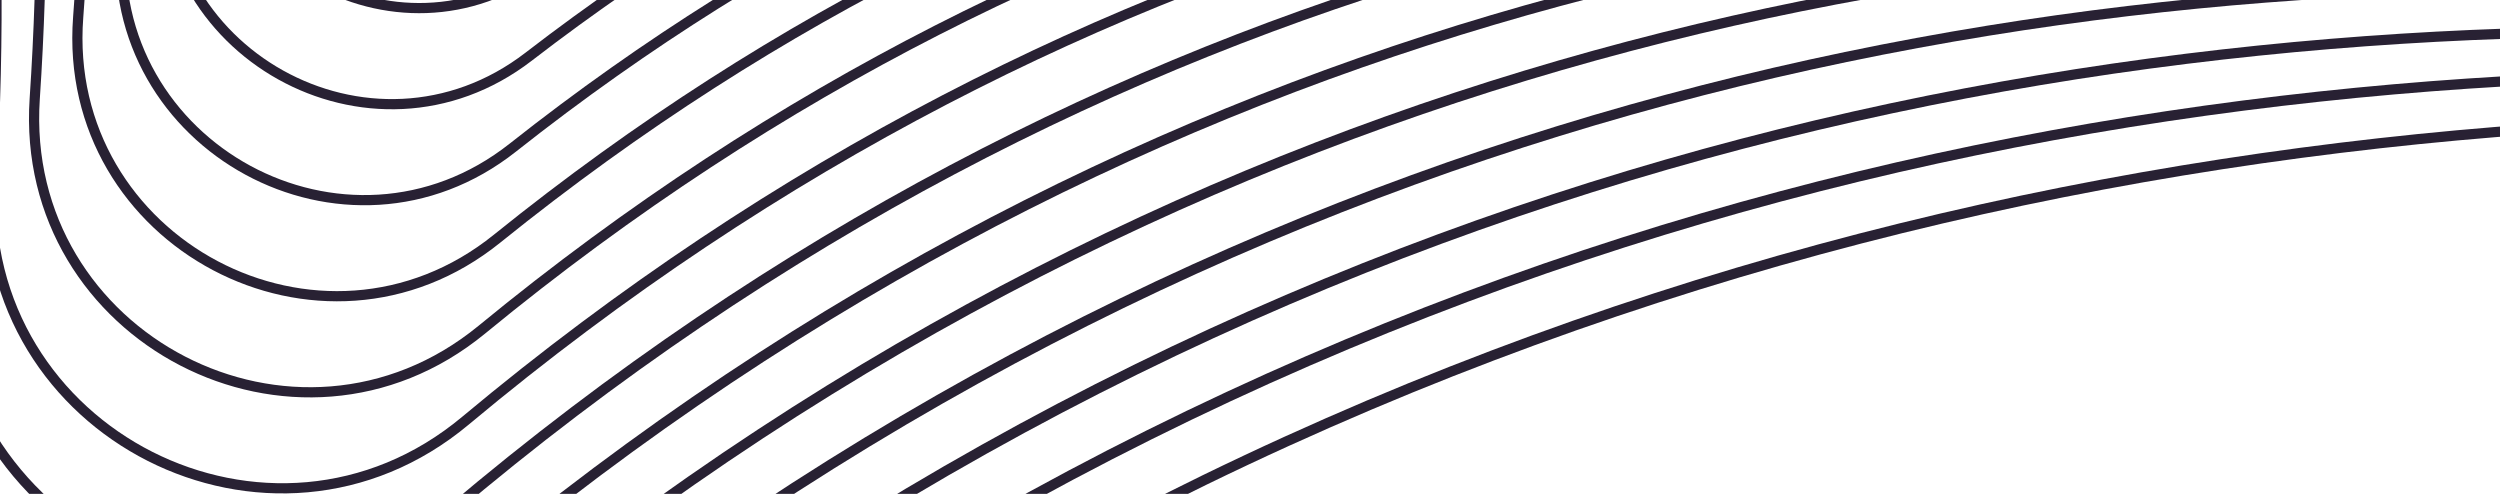 <svg width="982" height="194" viewBox="0 0 982 194" fill="none" xmlns="http://www.w3.org/2000/svg">
    <path d="M-122.896 295.1C-116.98 -9.393 -193.062 -378.205 -491.353 -707.645C-583.755 -809.727 -508.827 -972.81 -371.158 -970.147C-66.64 -964.436 302.205 -1040.51 631.874 -1338.73C733.956 -1431.13 897.039 -1356.21 894.408 -1218.53C888.436 -914.087 964.508 -545.242 1262.73 -215.573C1355.13 -113.491 1280.21 49.593 1142.53 46.962C838.054 40.98 469.242 117.062 139.801 415.353C37.589 507.716 -125.494 432.788 -122.896 295.1Z" stroke="#282133" stroke-width="4" stroke-miterlimit="10"/>
    <path d="M-105.795 263.082C-98.933 -29.254 -170.482 -383.867 -455.575 -701.572C-543.802 -799.985 -471.273 -956.323 -339.082 -953.241C-46.821 -946.365 307.866 -1017.93 625.604 -1303.01C723.985 -1391.25 880.323 -1318.72 877.241 -1186.53C870.43 -894.248 941.928 -539.58 1227.04 -221.833C1315.28 -123.452 1242.75 32.886 1110.53 29.794C818.182 22.965 463.58 94.481 145.865 379.607C47.451 467.834 -108.887 395.306 -105.795 263.082Z" stroke="#282133" stroke-width="4" stroke-miterlimit="10"/>
    <path d="M-88.726 231.054C-80.87 -49.288 -147.902 -389.528 -419.859 -695.41C-504.116 -790.179 -433.791 -939.715 -306.858 -936.115C-26.549 -928.268 313.691 -995.3 619.573 -1267.26C714.342 -1351.51 863.878 -1281.19 860.278 -1154.26C852.431 -873.947 919.463 -533.707 1191.42 -227.825C1275.68 -133.056 1205.35 16.48 1078.62 12.937C798.273 5.081 458.033 72.113 152.152 344.07C57.257 428.149 -92.269 357.791 -88.726 231.054Z" stroke="#282133" stroke-width="4" stroke-miterlimit="10"/>
    <path d="M-71.628 198.928C-62.784 -69.281 -125.302 -395.256 -384.09 -689.304C-464.28 -780.4 -396.256 -923.162 -274.974 -919.159C-6.752 -910.24 319.093 -972.796 613.239 -1231.56C704.335 -1311.75 847.097 -1243.72 843.094 -1122.44C834.077 -854.246 896.796 -528.354 1155.56 -234.208C1235.75 -143.111 1167.72 -0.349 1046.44 -4.353C778.231 -13.197 452.256 49.321 158.208 308.109C67.064 388.462 -75.65 320.276 -71.628 198.928Z" stroke="#282133" stroke-width="4" stroke-miterlimit="10"/>
    <path d="M-54.611 166.955C-44.766 -89.044 -102.741 -400.852 -348.435 -683.053C-424.548 -770.51 -358.803 -906.456 -242.956 -902.058C13.044 -892.212 324.852 -950.187 607.086 -1195.87C694.5 -1271.96 830.531 -1206.26 826.067 -1090.43C816.221 -834.435 874.196 -522.627 1119.88 -240.393C1195.97 -152.979 1130.27 -16.948 1014.44 -21.412C758.444 -31.258 446.636 26.718 164.435 272.411C76.955 348.482 -59.01 282.803 -54.611 166.955Z" stroke="#282133" stroke-width="4" stroke-miterlimit="10"/>
    <path d="M-37.542 134.927C-26.651 -109.135 -80.16 -406.514 -312.652 -676.873C-384.698 -760.656 -321.236 -889.894 -210.927 -884.989C33.135 -874.097 330.515 -927.607 600.873 -1160.1C684.657 -1232.14 813.894 -1168.68 808.989 -1058.37C798.098 -814.312 851.559 -516.769 1084.1 -246.574C1156.15 -162.79 1092.68 -33.552 982.374 -38.458C738.312 -49.349 440.932 4.16 170.574 236.652C86.79 308.698 -42.457 245.268 -37.542 134.927Z" stroke="#282133" stroke-width="4" stroke-miterlimit="10"/>
    <path d="M-20.529 102.847C-8.64 -129.113 -57.743 -412.224 -276.972 -670.828C-344.899 -750.994 -283.823 -873.412 -178.903 -868.027C53.058 -856.138 336.168 -905.241 594.772 -1124.47C674.939 -1192.4 797.357 -1131.32 791.972 -1026.4C780.083 -794.44 829.186 -511.33 1048.41 -252.726C1116.34 -172.559 1055.27 -50.141 950.345 -55.526C718.385 -67.416 435.274 -18.312 176.67 200.917C96.634 268.882 -25.849 207.786 -20.529 102.847Z" stroke="#282133" stroke-width="4" stroke-miterlimit="10"/>
    <path d="M-3.395 70.838C9.469 -149.063 -34.999 -417.838 -241.186 -664.539C-305.074 -740.935 -246.271 -856.677 -146.838 -850.841C73.064 -837.977 341.79 -882.283 588.54 -1088.63C664.968 -1152.51 780.678 -1093.72 774.842 -994.284C761.978 -774.383 806.512 -505.589 1012.63 -258.907C1076.51 -182.478 1017.72 -66.769 918.285 -72.605C698.383 -85.469 429.59 -40.935 182.907 165.186C106.511 229.075 -9.231 170.271 -3.395 70.838Z" stroke="#282133" stroke-width="4" stroke-miterlimit="10"/>
    <path d="M13.641 38.8C27.545 -169.023 -12.42 -423.5 -205.447 -658.335C-265.258 -731.091 -208.76 -840.167 -114.762 -833.936C93.061 -820.032 347.538 -859.996 582.374 -1053.02C655.13 -1112.83 764.205 -1056.34 757.974 -962.339C744.07 -754.515 784.035 -500.039 977.094 -265.194C1036.87 -192.447 980.375 -83.371 886.377 -89.603C678.554 -103.506 424.077 -63.542 189.232 129.518C116.355 189.258 7.377 132.789 13.641 38.8Z" stroke="#282133" stroke-width="4" stroke-miterlimit="10"/>
    <path d="M30.71 6.772C45.621 -188.983 10.161 -429.162 -169.729 -652.173C-225.474 -721.257 -171.273 -823.451 -82.772 -816.736C113.016 -801.815 353.162 -837.285 576.174 -1017.18C645.257 -1072.92 747.484 -1018.71 740.737 -930.218C725.816 -734.431 761.286 -494.284 941.176 -271.273C996.92 -202.189 942.71 -99.962 854.219 -106.71C658.416 -121.458 418.285 -86.16 195.273 93.73C126.19 149.474 23.995 95.274 30.71 6.772Z" stroke="#282133" stroke-width="4" stroke-miterlimit="10"/>
    <path d="M47.789 -25.289C63.698 -208.942 32.872 -434.786 -134.008 -645.904C-185.783 -711.343 -133.777 -806.768 -50.739 -799.56C132.914 -783.651 358.758 -814.477 569.876 -981.357C635.315 -1033.13 730.74 -981.126 723.532 -898.088C707.623 -714.435 738.449 -488.592 905.329 -277.473C957.104 -212.034 905.13 -116.599 822.06 -123.817C638.407 -139.726 412.564 -108.9 201.445 57.98C136.034 109.657 40.571 57.781 47.789 -25.289Z" stroke="#282133" stroke-width="4" stroke-miterlimit="10"/>
    <path d="M64.858 -57.317C81.774 -228.902 55.355 -440.476 -98.272 -639.808C-145.84 -701.569 -96.265 -790.258 -18.682 -782.589C152.903 -765.673 364.477 -792.092 563.809 -945.719C625.57 -993.287 714.259 -943.712 706.623 -866.12C689.674 -694.544 716.126 -482.961 869.721 -283.638C917.288 -221.878 867.714 -133.188 790.121 -140.824C618.545 -157.773 406.962 -131.321 207.64 22.273C145.879 69.841 57.18 20.299 64.858 -57.317Z" stroke="#282133" stroke-width="4" stroke-miterlimit="10"/>
    <path d="M81.867 -89.504C99.791 -249.021 77.898 -446.255 -62.55 -633.786C-106.05 -691.874 -58.777 -773.79 13.329 -765.702C172.845 -747.779 370.112 -769.662 557.61 -910.12C615.698 -953.62 697.614 -906.347 689.527 -834.241C671.603 -674.725 693.519 -477.449 833.944 -289.96C877.504 -231.712 830.068 -149.844 757.962 -157.932C598.445 -175.855 401.202 -153.93 213.68 -13.515C155.713 30.056 73.845 -17.38 81.867 -89.504Z" stroke="#282133" stroke-width="4" stroke-miterlimit="10"/>
    <path d="M98.963 -121.383C117.884 -268.798 100.505 -451.767 -26.806 -627.474C-66.239 -681.89 -21.259 -757.064 45.416 -748.474C192.831 -729.553 375.8 -746.932 551.475 -874.253C605.89 -913.686 681.065 -868.705 672.475 -802.031C653.554 -654.615 670.965 -471.637 798.254 -295.972C837.686 -241.556 792.706 -166.381 726.064 -174.962C578.649 -193.883 395.67 -176.472 219.972 -49.193C165.557 -9.76 90.415 -54.731 98.963 -121.383Z" stroke="#282133" stroke-width="4" stroke-miterlimit="10"/>
    <path d="M116.04 -153.443C135.959 -288.757 123.085 -457.429 8.932 -621.27C-26.424 -672.046 16.246 -740.414 77.443 -731.405C212.79 -711.477 381.462 -724.351 545.27 -838.513C596.046 -873.869 664.414 -831.2 655.405 -770.002C635.477 -634.656 648.384 -465.975 762.513 -302.175C797.869 -251.4 755.2 -183.032 694.002 -192.04C558.688 -211.959 390.007 -199.052 226.175 -84.932C175.4 -49.576 107.032 -92.246 116.04 -153.443Z" stroke="#282133" stroke-width="4" stroke-miterlimit="10"/>
    <path d="M133.111 -185.472C154.037 -308.717 145.666 -463.091 44.683 -615.099C13.395 -662.202 53.739 -723.838 109.473 -714.337C232.718 -693.41 387.125 -701.771 539.1 -802.764C586.203 -834.053 647.839 -793.708 638.37 -737.965C617.411 -614.729 625.805 -460.313 726.798 -308.337C758.054 -261.244 717.709 -199.608 661.966 -209.077C538.73 -230.036 384.346 -221.633 232.338 -120.649C185.245 -89.394 123.609 -129.738 133.111 -185.472Z" stroke="#282133" stroke-width="4" stroke-miterlimit="10"/>
    <path d="M150.146 -217.509C172.046 -328.696 168.245 -468.753 80.301 -608.966C53.079 -652.396 91.155 -707.249 141.45 -697.46C252.636 -675.559 392.726 -679.35 532.906 -767.305C576.336 -794.526 631.189 -756.45 621.4 -706.156C599.499 -594.969 603.323 -454.87 691.245 -314.699C718.466 -271.269 680.39 -216.416 630.096 -226.205C518.909 -248.106 378.843 -244.273 238.639 -156.36C195.112 -129.168 140.095 -167.292 150.146 -217.509Z" stroke="#282133" stroke-width="4" stroke-miterlimit="10"/>
</svg>